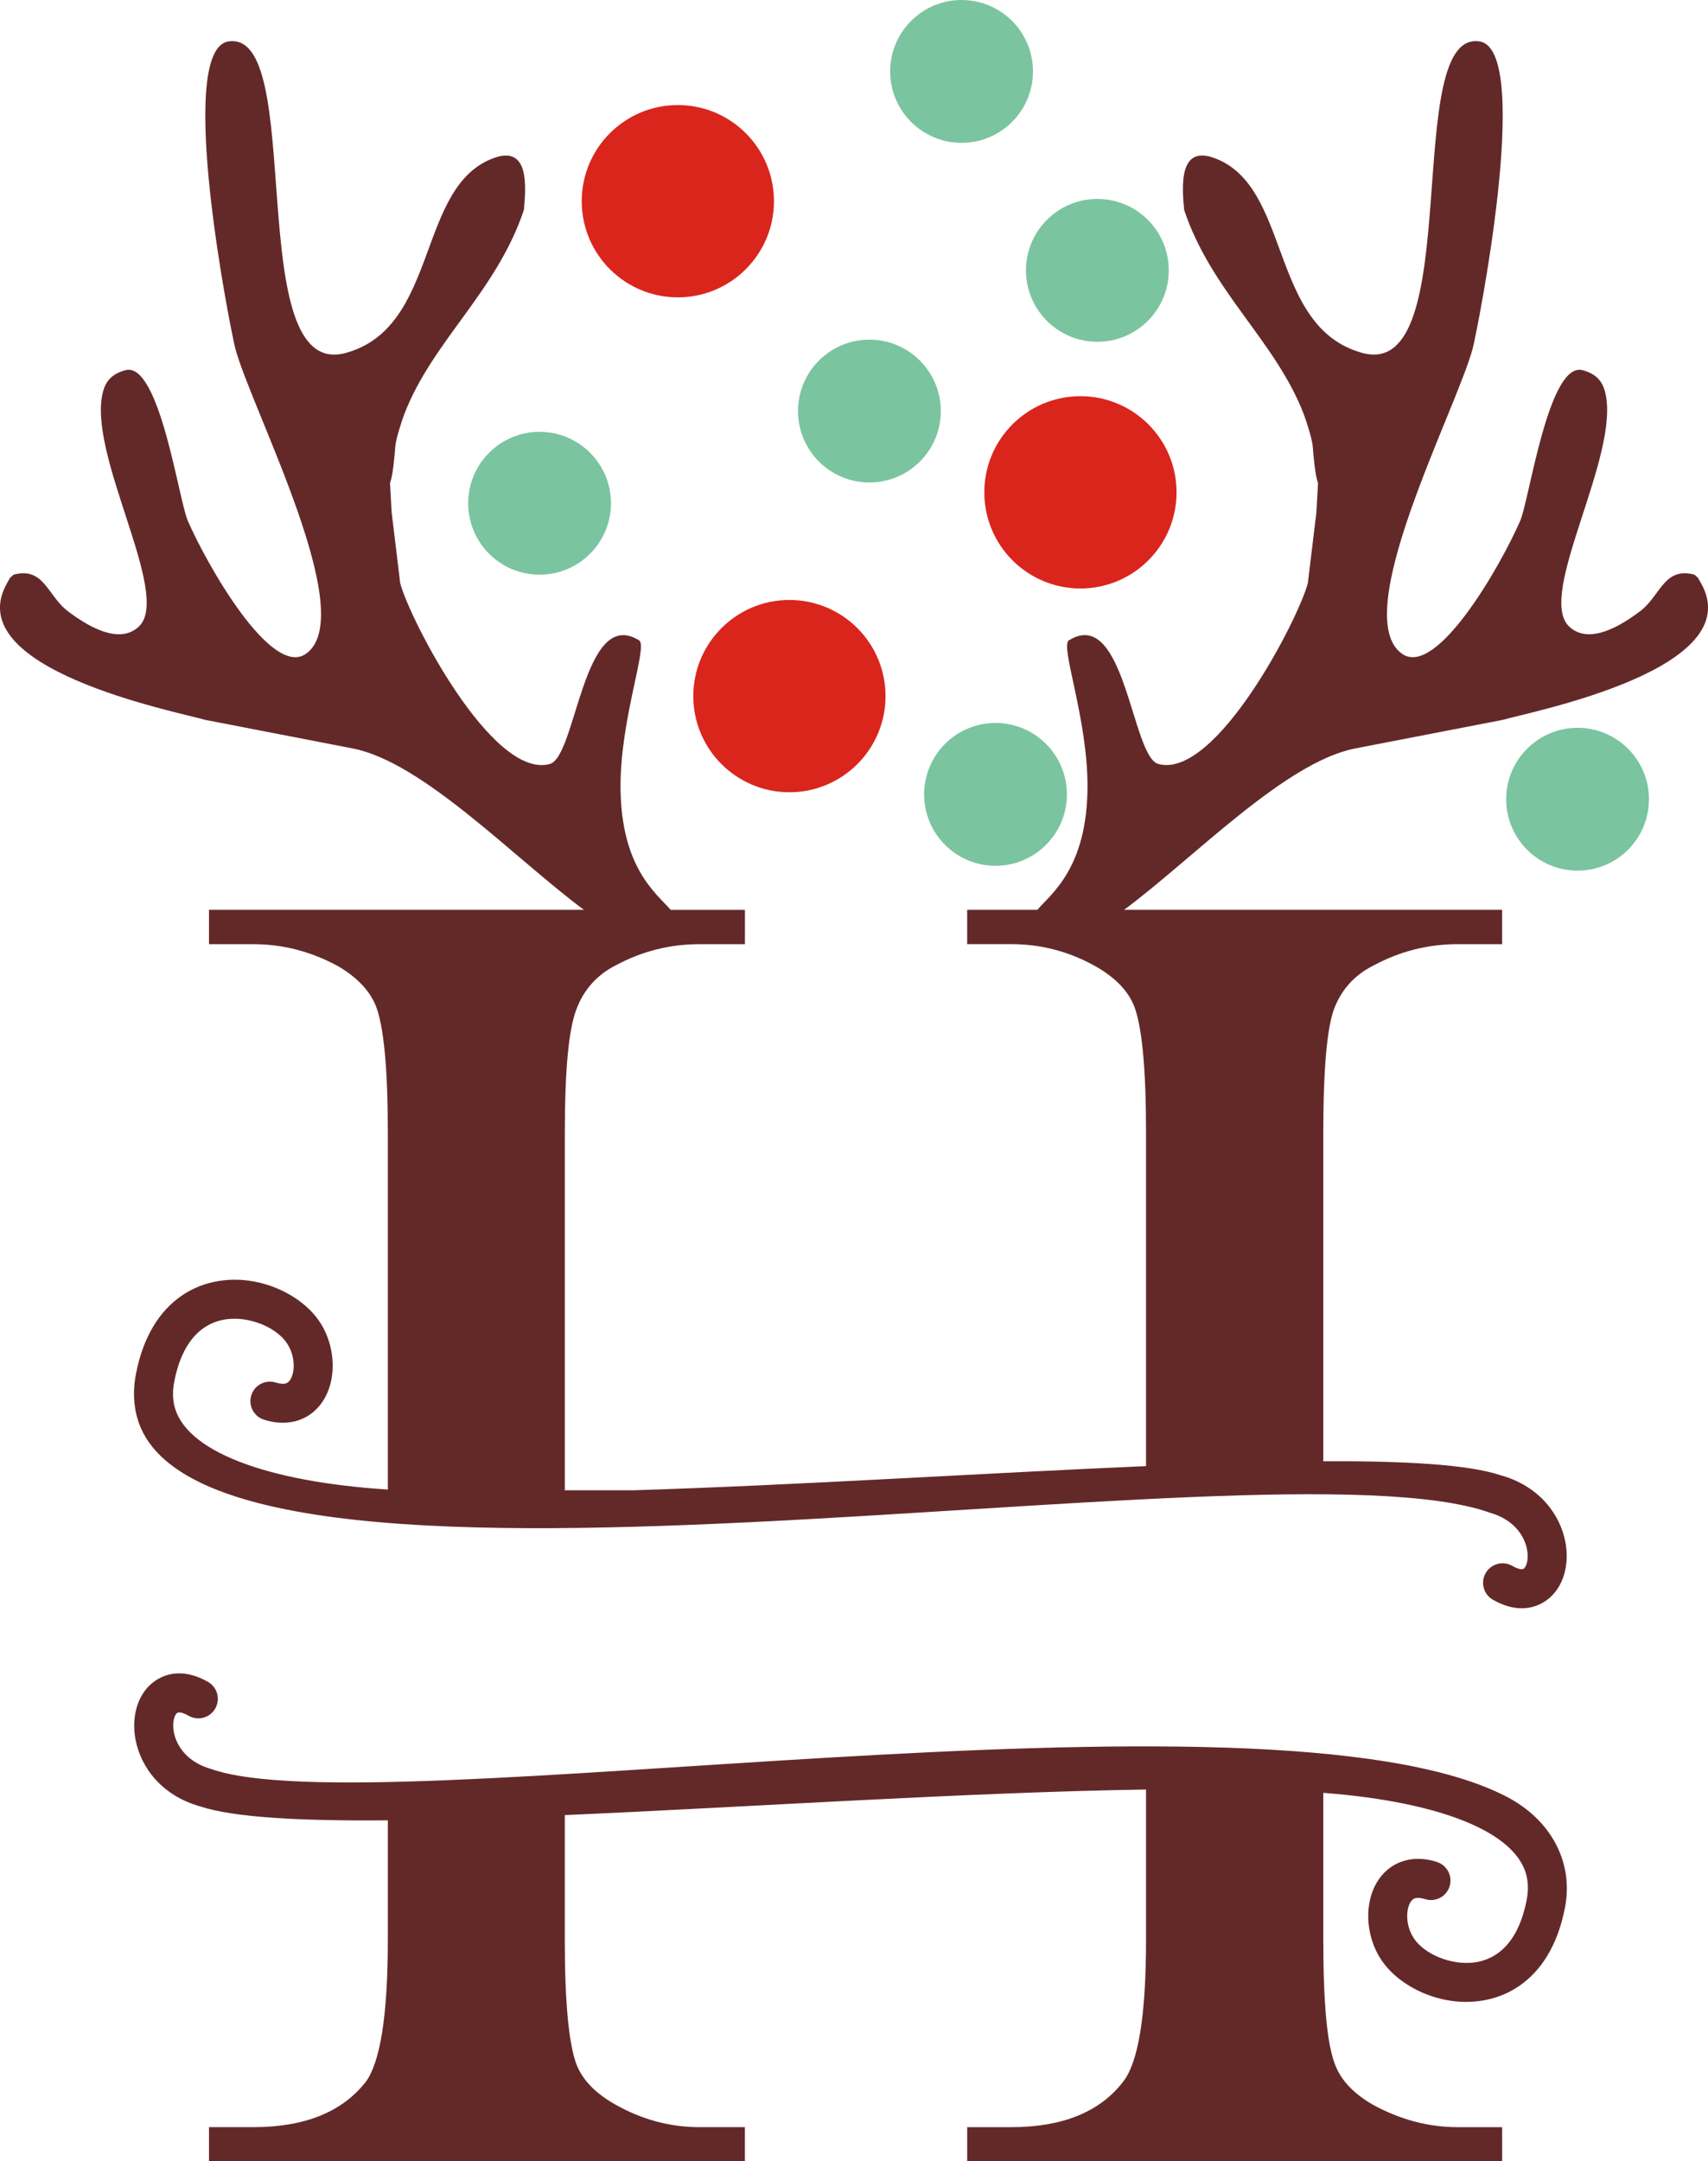 <?xml version="1.0" encoding="UTF-8"?>
<!DOCTYPE svg PUBLIC "-//W3C//DTD SVG 1.1//EN" "http://www.w3.org/Graphics/SVG/1.1/DTD/svg11.dtd">
<!-- Creator: CorelDRAW -->
<svg xmlns="http://www.w3.org/2000/svg" xml:space="preserve" width="162.078mm" height="205.016mm" style="shape-rendering:geometricPrecision; text-rendering:geometricPrecision; image-rendering:optimizeQuality; fill-rule:evenodd; clip-rule:evenodd"
viewBox="0 0 162.078 205.016"
 xmlns:xlink="http://www.w3.org/1999/xlink">
 <defs>
  <style type="text/css">
   <![CDATA[
    .fil0 {fill:#632929}
    .fil1 {fill:#7BC4A0}
    .fil2 {fill:#DA251D}
   ]]>
  </style>
 </defs>
 <g id="Layer_x0020_1">
  <g id="_203912152">
   <path id="_203911192" class="fil0" d="M53.594 141.373l6.398 0c15.527,-0.475 33.427,-1.639 48.759,-2.294l0 -31.679c0,-6.065 -0.388,-10.069 -1.136,-11.981 -0.598,-1.464 -1.822,-2.719 -3.675,-3.765 -2.51,-1.404 -5.169,-2.091 -7.978,-2.091l-4.183 0 0 -3.257 6.657 0c1.352,-1.553 4.691,-3.97 4.761,-11.533 0.06,-6.529 -2.636,-13.491 -1.763,-14.031 5.331,-3.302 5.947,11.039 8.479,11.729 5.461,1.49 13.331,-13.804 14.194,-17.161l0.811 -6.708 0.155 -2.81c-0.258,-0.536 -0.449,-2.66 -0.497,-3.399 -0.045,-0.701 -0.608,-2.464 -0.885,-3.177 -2.687,-6.912 -8.751,-11.581 -11.323,-19.306 -0.206,-2.22 -0.513,-6.099 2.776,-4.949 7.471,2.611 5.191,16.08 14.138,18.52 9.991,2.725 3.545,-31.172 11.275,-29.521 4.825,1.316 -0.354,27.374 -0.812,29.124 -1.619,5.936 -11.865,25.394 -6.674,28.952 3.261,2.235 9.311,-8.322 11.19,-12.64 0.872,-2.004 2.687,-15.162 5.932,-14.277 1.302,0.355 1.853,1.077 2.103,2 1.606,5.914 -6.547,19.257 -3.414,22.294 1.888,1.832 5.001,-0.068 6.931,-1.568 1.782,-1.493 2.181,-4.092 4.983,-3.328l0.327 0.293 0.276 0.483c4.651,8.151 -15.855,12.166 -18.828,13.002l-13.983 2.707c-6.685,1.317 -15.368,10.455 -21.919,15.306l35.875 -0 0 3.257 -4.213 0c-2.779,0 -5.438,0.657 -7.948,2.002 -1.882,0.926 -3.137,2.36 -3.825,4.243 -0.657,1.913 -0.986,5.767 -0.986,11.593l-0 31.214c7.752,-0.036 13.753,0.309 16.811,1.322 3.757,1.048 5.676,3.787 6.163,6.346 0.201,1.059 0.155,2.108 -0.106,3.025 -0.296,1.039 -0.877,1.925 -1.707,2.512 -1.298,0.92 -3.041,1.08 -5.052,-0.057 -0.892,-0.5 -1.211,-1.628 -0.711,-2.52 0.497,-0.892 1.629,-1.212 2.52,-0.711 0.584,0.33 0.944,0.389 1.105,0.273 0.117,-0.082 0.217,-0.264 0.286,-0.512 0.107,-0.368 0.118,-0.824 0.023,-1.316 -0.26,-1.38 -1.353,-2.873 -3.523,-3.48 -21.226,-7.551 -124.042,13.199 -128.502,-9.599 -0.218,-1.111 -0.223,-2.282 0.013,-3.514 0.704,-3.705 2.33,-6.079 4.331,-7.462 1.071,-0.742 2.25,-1.186 3.461,-1.393 1.178,-0.201 2.365,-0.168 3.489,0.048 2.546,0.484 4.862,1.929 6.082,3.693 0.933,1.349 1.365,3.006 1.312,4.531 -0.037,1.044 -0.3,2.05 -0.789,2.888 -0.547,0.945 -1.366,1.673 -2.455,2.04 -0.941,0.315 -2.037,0.336 -3.268,-0.055 -0.973,-0.305 -1.514,-1.345 -1.207,-2.318 0.306,-0.973 1.345,-1.514 2.318,-1.207 0.435,0.137 0.758,0.15 0.982,0.075 0.171,-0.057 0.319,-0.199 0.43,-0.395 0.177,-0.304 0.274,-0.707 0.29,-1.159 0.026,-0.768 -0.192,-1.605 -0.667,-2.289 -0.698,-1.01 -2.119,-1.856 -3.736,-2.164 -0.719,-0.136 -1.459,-0.161 -2.167,-0.041 -0.677,0.115 -1.347,0.371 -1.967,0.799 -1.254,0.868 -2.298,2.48 -2.8,5.117 -0.146,0.761 -0.147,1.46 -0.022,2.095 0.873,4.456 8.763,7.375 20.294,8.114l-0 -33.899c0,-6.065 -0.389,-10.069 -1.136,-11.981 -0.598,-1.464 -1.793,-2.719 -3.585,-3.765 -2.57,-1.404 -5.259,-2.091 -8.067,-2.091l-4.183 0 0 -3.257 35.577 0c-6.551,-4.851 -15.233,-13.989 -21.918,-15.306l-13.982 -2.707c-2.973,-0.836 -23.479,-4.852 -18.828,-13.002l0.276 -0.483 0.328 -0.293c2.801,-0.764 3.2,1.835 4.983,3.328 1.929,1.501 5.042,3.401 6.93,1.569 3.133,-3.038 -5.02,-16.381 -3.414,-22.295 0.251,-0.923 0.801,-1.645 2.103,-2 3.245,-0.885 5.059,12.273 5.932,14.277 1.879,4.317 7.928,14.875 11.19,12.64 5.191,-3.557 -5.055,-23.015 -6.674,-28.951 -0.459,-1.75 -5.636,-27.808 -0.812,-29.124 7.731,-1.65 1.284,32.247 11.276,29.523 8.948,-2.441 6.667,-15.909 14.139,-18.521 3.288,-1.15 2.982,2.728 2.776,4.949 -2.573,7.725 -8.636,12.394 -11.323,19.307 -0.277,0.713 -0.84,2.475 -0.885,3.176 -0.047,0.74 -0.238,2.864 -0.496,3.399l0.155 2.811 0.811 6.707c0.862,3.357 8.732,18.651 14.194,17.162 2.531,-0.691 3.147,-15.032 8.478,-11.73 0.873,0.541 -1.824,7.503 -1.763,14.032 0.07,7.563 3.408,9.98 4.759,11.533l7.045 -0 0 3.257 -4.303 0c-2.809,0 -5.438,0.657 -7.948,2.002 -1.823,0.926 -3.078,2.36 -3.765,4.243 -0.717,1.913 -1.075,5.767 -1.075,11.593l-0 33.972zm82.754 35.257c0.974,0.305 1.515,1.346 1.208,2.319 -0.306,0.973 -1.346,1.514 -2.319,1.207 -0.434,-0.137 -0.757,-0.15 -0.982,-0.075 -0.17,0.057 -0.318,0.199 -0.43,0.395 -0.177,0.305 -0.273,0.707 -0.29,1.159 -0.026,0.768 0.194,1.606 0.668,2.289 0.697,1.01 2.118,1.856 3.735,2.164 0.72,0.136 1.459,0.161 2.168,0.041 0.676,-0.115 1.347,-0.371 1.967,-0.799 1.255,-0.868 2.297,-2.48 2.801,-5.117 0.144,-0.761 0.146,-1.46 0.022,-2.095 -0.848,-4.33 -8.321,-7.208 -19.323,-8.046l-0 13.937c0,6.006 0.359,9.98 1.136,11.892 0.568,1.464 1.763,2.719 3.586,3.765 2.57,1.404 5.259,2.121 8.037,2.121l4.213 0 0 3.227 -50.764 0 0 -3.227 4.183 0c4.84,0 8.396,-1.434 10.607,-4.303 1.464,-1.853 2.181,-6.364 2.181,-13.476l0 -14.251c-16.696,0.252 -37.536,1.655 -55.157,2.426l-0 11.825c0,6.006 0.389,9.98 1.135,11.892 0.598,1.464 1.823,2.719 3.705,3.765 2.51,1.404 5.139,2.121 7.948,2.121l4.303 0 0 3.227 -50.854 0 0 -3.227 4.183 0c4.9,0 8.456,-1.434 10.697,-4.303 1.375,-1.853 2.092,-6.364 2.092,-13.476l-0 -11.326c-8.222,0.069 -14.597,-0.261 -17.781,-1.316 -3.758,-1.048 -5.676,-3.787 -6.163,-6.347 -0.201,-1.059 -0.156,-2.108 0.105,-3.025 0.297,-1.039 0.877,-1.925 1.708,-2.512 1.298,-0.919 3.042,-1.08 5.051,0.057 0.892,0.5 1.212,1.628 0.711,2.52 -0.498,0.892 -1.628,1.212 -2.52,0.711 -0.585,-0.33 -0.944,-0.389 -1.105,-0.273 -0.118,0.082 -0.217,0.264 -0.285,0.512 -0.107,0.368 -0.118,0.824 -0.025,1.316 0.262,1.38 1.355,2.873 3.525,3.48 15.476,5.506 100.012,-9.253 122.927,2.625 4.244,2.2 6.374,6.24 5.562,10.487 -0.705,3.705 -2.33,6.079 -4.332,7.462 -1.071,0.742 -2.25,1.186 -3.461,1.392 -1.178,0.201 -2.365,0.168 -3.488,-0.048 -2.547,-0.484 -4.862,-1.929 -6.081,-3.693 -0.934,-1.349 -1.365,-3.006 -1.312,-4.531 0.036,-1.044 0.299,-2.05 0.788,-2.888 0.548,-0.945 1.367,-1.673 2.455,-2.04 0.942,-0.315 2.039,-0.336 3.269,0.054z"/>
   <path id="_203911672" class="fil1" d="M51.202 40.965c3.741,0 6.775,3.034 6.775,6.775 -0,3.741 -3.034,6.775 -6.775,6.775 -3.741,0 -6.775,-3.034 -6.775,-6.775 -0,-3.741 3.034,-6.775 6.775,-6.775z"/>
   <path id="_203911432" class="fil2" d="M102.526 37.583c5.036,0 9.121,4.084 9.121,9.121 -0,5.036 -4.085,9.121 -9.121,9.121 -5.036,-0 -9.121,-4.084 -9.121,-9.121 -0,-5.036 4.084,-9.121 9.12,-9.121z"/>
   <path id="_203911864" class="fil2" d="M74.91 56.914c5.036,0 9.121,4.084 9.121,9.121 -0,5.036 -4.084,9.12 -9.12,9.12 -5.037,-0 -9.121,-4.084 -9.121,-9.12 0,-5.036 4.084,-9.121 9.121,-9.121z"/>
   <path id="_203912920" class="fil2" d="M64.323 9.966c5.036,0 9.121,4.084 9.121,9.121 0,5.036 -4.084,9.121 -9.121,9.121 -5.036,0 -9.121,-4.084 -9.121,-9.121 -0,-5.037 4.084,-9.121 9.12,-9.121z"/>
   <path id="_203912296" class="fil1" d="M91.246 0c3.741,0 6.776,3.034 6.776,6.775 -0,3.741 -3.034,6.776 -6.775,6.776 -3.741,-0 -6.776,-3.034 -6.776,-6.776 -0,-3.741 3.034,-6.775 6.775,-6.775z"/>
   <path id="_203912320" class="fil1" d="M149.701 69.041c3.741,0 6.775,3.034 6.775,6.775 -0,3.741 -3.034,6.775 -6.775,6.775 -3.741,0 -6.775,-3.034 -6.775,-6.775 -0,-3.741 3.034,-6.775 6.775,-6.775z"/>
   <path id="_203912560" class="fil1" d="M82.501 32.219c3.741,0 6.775,3.034 6.775,6.776 -0,3.741 -3.034,6.775 -6.775,6.775 -3.741,-0 -6.775,-3.034 -6.775,-6.775 -0,-3.741 3.034,-6.776 6.775,-6.776z"/>
   <path id="_203912728" class="fil1" d="M94.468 68.581c3.741,0 6.775,3.034 6.775,6.775 -0,3.741 -3.034,6.775 -6.775,6.775 -3.741,0 -6.775,-3.034 -6.775,-6.775 -0,-3.741 3.034,-6.775 6.775,-6.775z"/>
   <path id="_203911048" class="fil1" d="M104.133 18.871c3.741,0 6.776,3.034 6.776,6.776 0,3.741 -3.034,6.775 -6.776,6.775 -3.741,-0 -6.775,-3.034 -6.775,-6.775 -0,-3.741 3.034,-6.775 6.775,-6.776z"/>
  </g>
 </g>
</svg>
